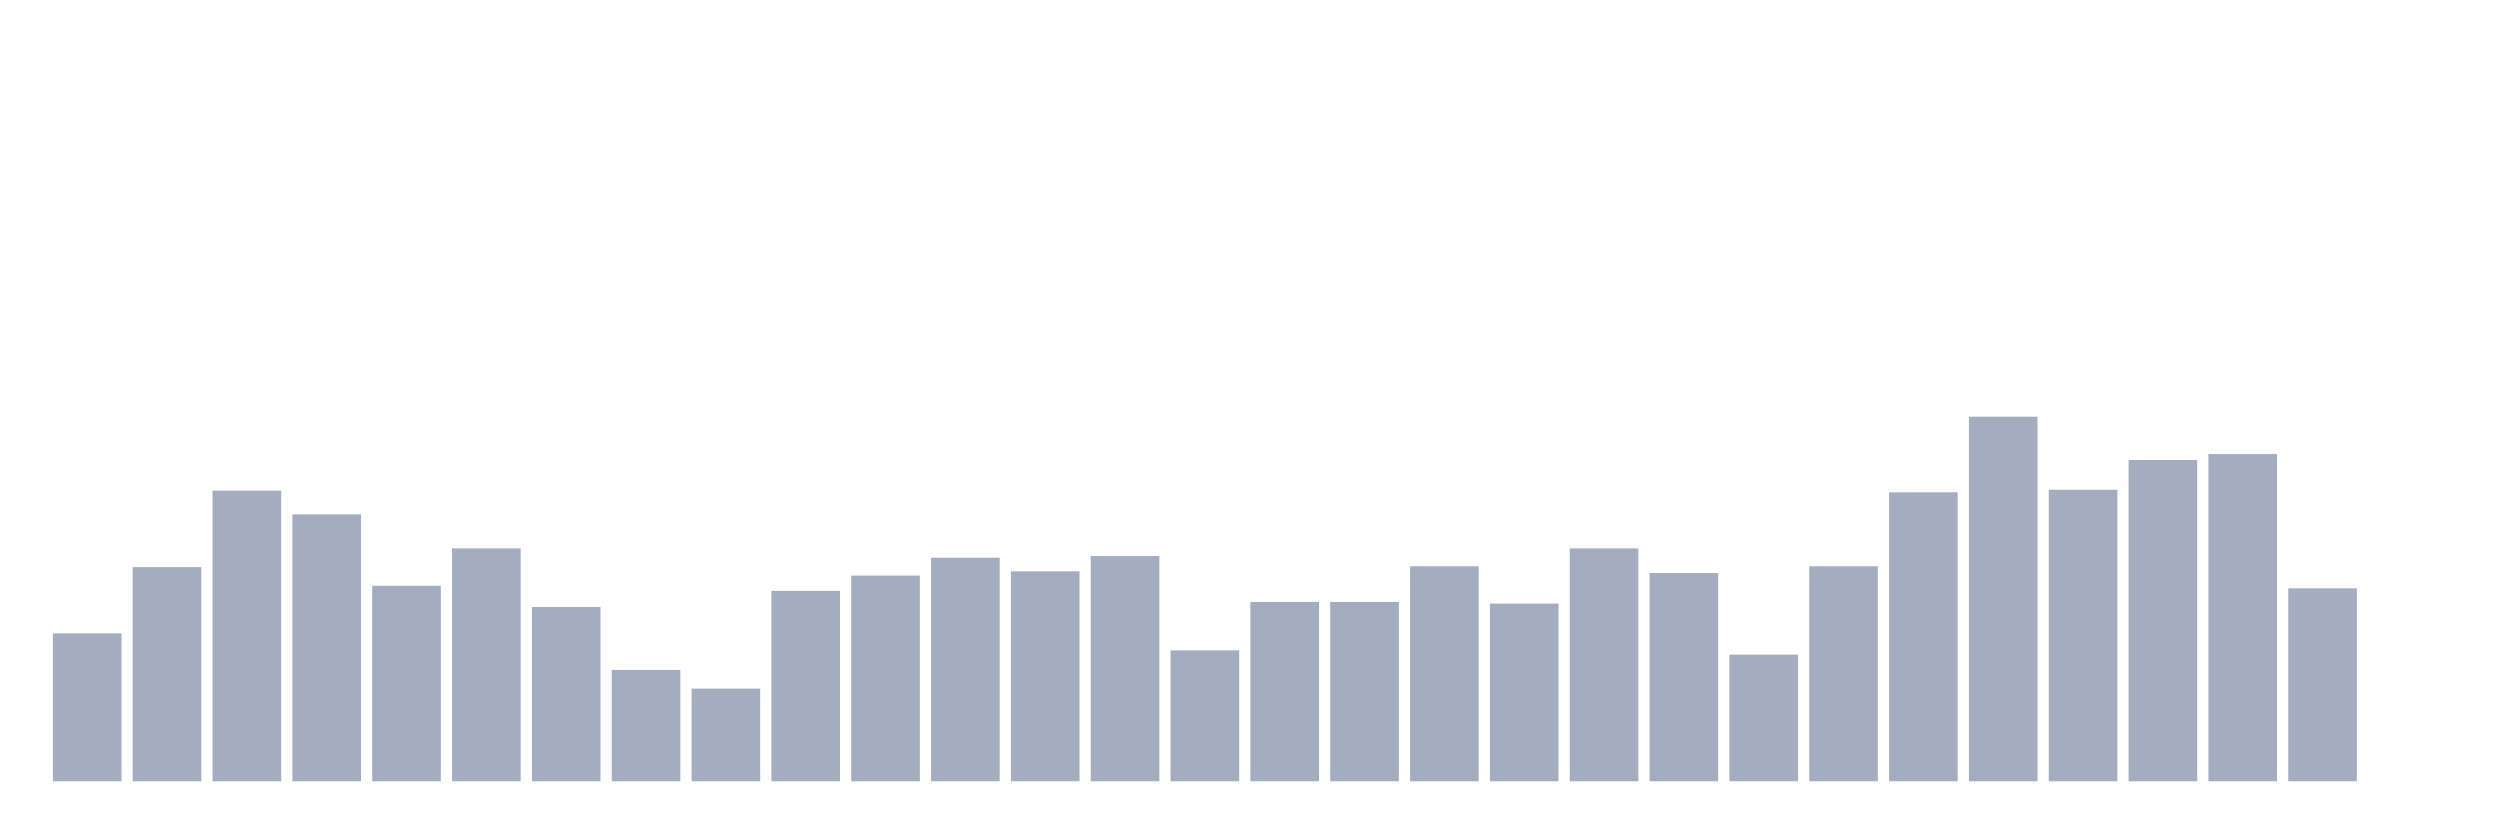 <svg xmlns="http://www.w3.org/2000/svg" viewBox="0 0 480 160"><g transform="translate(10,10)"><rect class="bar" x="0.153" width="13.175" y="111.608" height="28.392" fill="rgb(164,173,192)"></rect><rect class="bar" x="15.482" width="13.175" y="98.881" height="41.119" fill="rgb(164,173,192)"></rect><rect class="bar" x="30.81" width="13.175" y="84.196" height="55.804" fill="rgb(164,173,192)"></rect><rect class="bar" x="46.138" width="13.175" y="88.765" height="51.235" fill="rgb(164,173,192)"></rect><rect class="bar" x="61.466" width="13.175" y="102.471" height="37.529" fill="rgb(164,173,192)"></rect><rect class="bar" x="76.794" width="13.175" y="95.291" height="44.709" fill="rgb(164,173,192)"></rect><rect class="bar" x="92.123" width="13.175" y="106.55" height="33.45" fill="rgb(164,173,192)"></rect><rect class="bar" x="107.451" width="13.175" y="118.625" height="21.375" fill="rgb(164,173,192)"></rect><rect class="bar" x="122.779" width="13.175" y="122.214" height="17.786" fill="rgb(164,173,192)"></rect><rect class="bar" x="138.107" width="13.175" y="103.45" height="36.55" fill="rgb(164,173,192)"></rect><rect class="bar" x="153.436" width="13.175" y="100.513" height="39.487" fill="rgb(164,173,192)"></rect><rect class="bar" x="168.764" width="13.175" y="97.086" height="42.914" fill="rgb(164,173,192)"></rect><rect class="bar" x="184.092" width="13.175" y="99.697" height="40.303" fill="rgb(164,173,192)"></rect><rect class="bar" x="199.42" width="13.175" y="96.76" height="43.24" fill="rgb(164,173,192)"></rect><rect class="bar" x="214.748" width="13.175" y="114.872" height="25.128" fill="rgb(164,173,192)"></rect><rect class="bar" x="230.077" width="13.175" y="105.571" height="34.429" fill="rgb(164,173,192)"></rect><rect class="bar" x="245.405" width="13.175" y="105.571" height="34.429" fill="rgb(164,173,192)"></rect><rect class="bar" x="260.733" width="13.175" y="98.718" height="41.282" fill="rgb(164,173,192)"></rect><rect class="bar" x="276.061" width="13.175" y="105.897" height="34.103" fill="rgb(164,173,192)"></rect><rect class="bar" x="291.39" width="13.175" y="95.291" height="44.709" fill="rgb(164,173,192)"></rect><rect class="bar" x="306.718" width="13.175" y="100.023" height="39.977" fill="rgb(164,173,192)"></rect><rect class="bar" x="322.046" width="13.175" y="115.688" height="24.312" fill="rgb(164,173,192)"></rect><rect class="bar" x="337.374" width="13.175" y="98.718" height="41.282" fill="rgb(164,173,192)"></rect><rect class="bar" x="352.702" width="13.175" y="84.522" height="55.478" fill="rgb(164,173,192)"></rect><rect class="bar" x="368.031" width="13.175" y="70" height="70" fill="rgb(164,173,192)"></rect><rect class="bar" x="383.359" width="13.175" y="84.033" height="55.967" fill="rgb(164,173,192)"></rect><rect class="bar" x="398.687" width="13.175" y="78.322" height="61.678" fill="rgb(164,173,192)"></rect><rect class="bar" x="414.015" width="13.175" y="77.179" height="62.821" fill="rgb(164,173,192)"></rect><rect class="bar" x="429.344" width="13.175" y="102.96" height="37.04" fill="rgb(164,173,192)"></rect><rect class="bar" x="444.672" width="13.175" y="140" height="0" fill="rgb(164,173,192)"></rect></g></svg>
